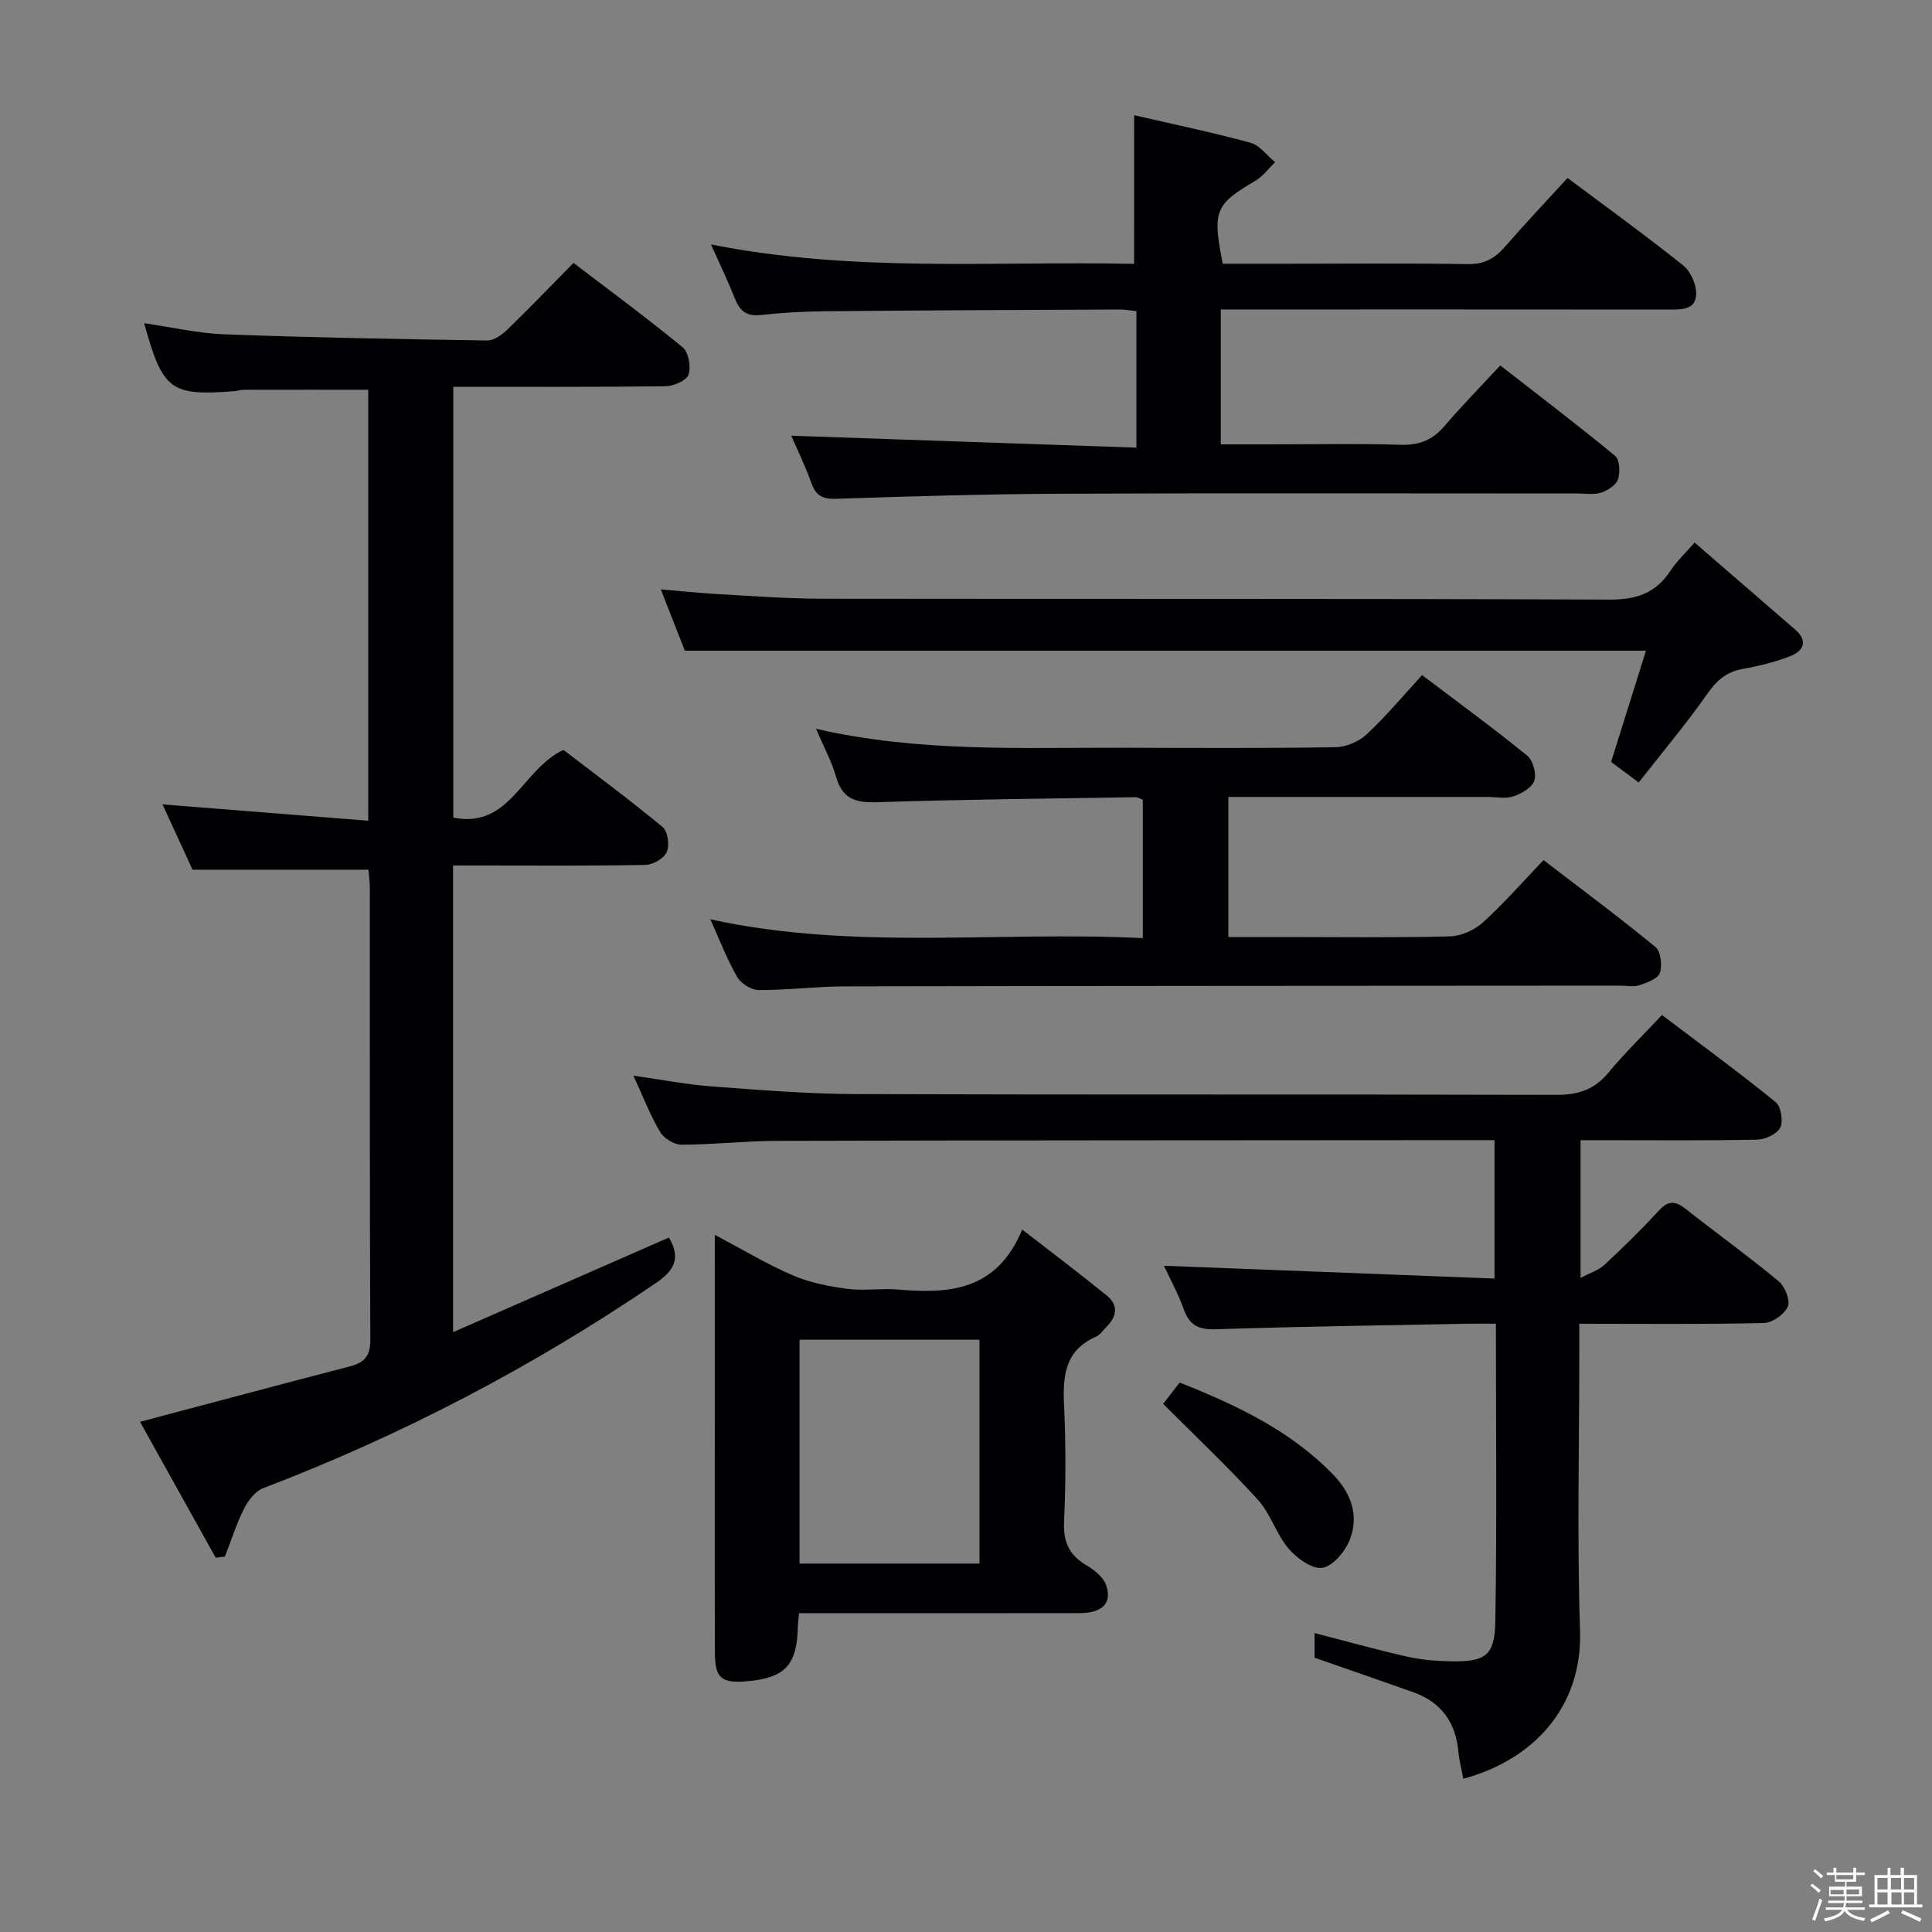 <svg enable-background="new 0 0 400 400" viewBox="0 0 400 400" xmlns="http://www.w3.org/2000/svg"><rect x="0" y="0" width="400" height="400" fill="#808080" stroke="none"/><path d="m374.8 390.4.4-.4c.7.5 1.3 1 1.8 1.4l-.5.5c-.5-.6-1.1-1.1-1.7-1.5zm1 7.3-.6-.3c.5-1.4 1.1-2.8 1.5-4.3.2.1.4.2.6.3-.5 1.3-1 2.8-1.5 4.3zm-.4-10.3.4-.4c.4.3 1 .8 1.7 1.4l-.5.5c-.4-.5-1-1-1.6-1.5zm2.5.3h1.7v-1h.6v1h3.5v-1h.6v1h1.8v.5h-1.8v1.4h-2v1h3.2v2h-3.2v.9h3.3v.5h-3.4c0 .3-.1.6-.1.9h4v.5h-3.7c.7.9 1.9 1.5 3.8 1.7-.1.2-.2.4-.3.6-2.1-.4-3.5-1.1-4-2.1-.4 1-1.8 1.7-4 2.2-.1-.2-.2-.4-.3-.6 2.1-.4 3.4-1 3.8-1.8h-3.4v-.5h3.6c.1-.3.1-.6.2-.9h-3.3v-.5h3.4c0-.3 0-.6 0-.9h-3.2v-2h3.3v-1h-2.1v-1.4h-1.7v-.5zm1.1 3.5v1h2.7c0-.3 0-.4 0-.4 0-.1 0-.2 0-.2 0-.1 0-.2 0-.3h-2.7zm1.2-3v.9h3.5v-.9zm4.7 3h-2.6v.6.4h2.6z" fill="#fcfbfa"/><path d="m393.6 386.7h.6v1.5h2.7v6.1h1.1v.6h-11v-.6h1.1v-6.1h2.7v-1.5h.6v1.5h2.1v-1.5zm-2.7 8.8.4.6c-1.2.6-2.5 1.3-3.8 1.9-.1-.2-.2-.4-.3-.6 1.2-.6 2.5-1.2 3.7-1.9zm-2.2-6.7v2.4h2.1v-2.4zm0 3v2.5h2.1v-2.5zm2.8-3v2.4h2.1v-2.4zm.1 3v2.5h2.1v-2.5h-2.2zm5.9 6.1c-1.4-.7-2.7-1.3-3.9-1.8l.3-.6c1.5.6 2.7 1.2 3.9 1.7zm-1.2-9.1h-2.1v2.4h2.1zm-2.1 3v2.5h2.1v-2.5z" fill="#fcfbfa"/><g fill="#010104"><path d="m138.49 256.22c2.66 4.47.92 6.96-2.84 9.52-25.42 17.28-52.45 31.4-81.16 42.37-1.66.63-3.13 2.59-3.99 4.29-1.58 3.15-2.64 6.56-3.92 9.86-.64.08-1.28.17-1.92.25-5.25-9.44-10.51-18.87-15.67-28.14 15.02-3.98 29.22-7.78 43.46-11.48 2.97-.77 4.24-2.12 4.22-5.47-.14-31.16-.08-62.33-.1-93.49 0-1.45-.21-2.91-.29-3.87-12.19 0-23.93 0-36.41 0-1.78-3.87-3.97-8.63-6.23-13.52 14.35 1.14 28.28 2.25 42.6 3.38 0-30.26 0-59.67 0-89.23-8.67 0-17.23-.01-25.79.01-.66 0-1.31.23-1.97.29-13.18 1.01-14.79-.16-18.63-14.07 5.71.82 11.16 2.09 16.64 2.3 18.12.67 36.26 1 54.4 1.27 1.39.02 3.04-1.18 4.15-2.25 4.54-4.4 8.92-8.96 13.7-13.81 7.73 5.91 15.34 11.5 22.62 17.5 1.22 1.01 1.74 4.06 1.17 5.66-.44 1.24-3.08 2.36-4.76 2.38-14.49.18-28.98.11-43.92.11v89.2c11.79 2.34 14.15-9.97 22.81-14.02 6.48 4.98 13.67 10.29 20.54 15.98 1.07.89 1.45 3.78.84 5.18-.57 1.31-2.85 2.62-4.4 2.65-11.33.22-22.66.12-33.99.12-1.82 0-3.64 0-5.85 0v96.62c15.3-6.72 29.97-13.15 44.69-19.59z"/><path d="m131.14 222.7c5.79.82 10.97 1.84 16.21 2.23 9.94.74 19.9 1.55 29.85 1.59 48.32.16 96.64.02 144.97.16 4.53.01 7.92-1.05 10.84-4.6 3.38-4.09 7.22-7.81 11.08-11.94 8.31 6.29 16.07 11.98 23.54 18.04 1.11.9 1.61 3.91.96 5.26-.63 1.32-3.07 2.47-4.74 2.51-10.49.22-20.99.11-31.49.11-1.62 0-3.24 0-5.12 0v28.52c1.97-1.05 3.73-1.58 4.94-2.7 3.9-3.63 7.71-7.38 11.32-11.29 1.92-2.08 3.38-1.96 5.46-.33 6.4 5.04 13.03 9.82 19.3 15.02 1.3 1.08 2.44 3.97 1.88 5.25-.7 1.6-3.21 3.35-4.97 3.39-12.47.29-24.96.15-38.19.15v5.53c0 19.33-.48 38.67.15 57.98.52 16.02-9.83 26.83-24.16 30.69-.35-1.87-.85-3.69-1.02-5.54-.55-6.07-3.51-10.29-9.3-12.36-6.7-2.38-13.42-4.69-20.49-7.16 0-1.25 0-3.03 0-5.1 6.45 1.66 12.73 3.42 19.09 4.86 2.89.66 5.9.92 8.87.98 7.37.17 9.35-1.07 9.47-8.21.34-20.3.12-40.6.12-61.68-2 0-3.75-.03-5.5 0-17.47.34-34.95.57-52.42 1.15-3.56.12-5.5-.76-6.7-4.13-1.16-3.24-2.84-6.29-4.11-9.02 22.75.88 45.37 1.76 68.44 2.65 0-9.99 0-19.02 0-28.66-1.88 0-3.66 0-5.44 0-47.65.04-95.31.03-142.96.15-6.64.02-13.28.78-19.93.8-1.51 0-3.64-1.32-4.43-2.65-2.08-3.53-3.57-7.42-5.52-11.65z"/><path d="m234.81 23.85c7.97 1.84 16.08 3.53 24.07 5.7 1.93.52 3.42 2.64 5.12 4.03-1.35 1.3-2.51 2.92-4.09 3.85-8.34 4.9-8.94 6.2-6.75 17.17h13.2c12.5 0 24.99-.13 37.49.08 3.37.06 5.59-1.12 7.69-3.54 4.14-4.77 8.48-9.35 13-14.29 8.08 6.04 16.15 11.87 23.93 18.09 1.56 1.25 2.77 3.97 2.71 5.97-.1 3.3-3.12 3.18-5.71 3.18-28.99-.03-57.98-.02-86.97-.02-1.8 0-3.61 0-5.75 0v27.93h10.27c9 0 18-.19 26.99.09 3.86.12 6.61-1.02 9.07-3.9 3.56-4.16 7.4-8.07 11.53-12.53 8.47 6.6 16.26 12.51 23.78 18.73.95.79 1.08 3.41.6 4.84-.4 1.21-2.13 2.32-3.5 2.76-1.52.49-3.3.18-4.96.18-35.49 0-70.98-.1-106.47.05-15.64.06-31.28.53-46.92 1.05-2.81.09-4.21-.61-5.15-3.25-1.27-3.58-2.96-7.01-4.17-9.81 23.64.82 47.38 1.64 71.46 2.47 0-10.03 0-18.95 0-28.26-1.2-.12-2.29-.34-3.39-.34-20.32.09-40.65.17-60.97.36-4.48.04-8.98.29-13.43.78-2.85.31-4.28-.78-5.28-3.28-1.4-3.51-3.04-6.93-5-11.33 29.62 5.9 58.67 3.39 87.59 4.02.01-10.54.01-20.51.01-30.78z"/><path d="m294.43 139.77c7.86 5.96 14.97 11.14 21.77 16.69 1.19.97 1.94 3.72 1.46 5.18-.47 1.43-2.63 2.67-4.3 3.23-1.65.55-3.63.13-5.46.13-16 0-32 0-47.99 0-1.79 0-3.58 0-5.59 0v29h10.86c11.66 0 23.33.16 34.99-.13 2.33-.06 5.08-1.29 6.83-2.87 4.31-3.9 8.15-8.31 12.57-12.93 8.05 6.18 15.76 11.9 23.17 18 1.11.92 1.45 3.81.91 5.37-.41 1.21-2.66 2.01-4.24 2.54-1.2.4-2.64.08-3.97.09-53.49.04-106.98.04-160.47.15-5.98.01-11.96.79-17.93.76-1.52-.01-3.65-1.37-4.43-2.73-2.12-3.71-3.66-7.75-5.55-11.92 29.74 6.52 59.57 2.39 89.55 3.9 0-9.86 0-19.12 0-28.66-.4-.14-.99-.53-1.58-.52-17.81.29-35.62.46-53.42 1.04-4.4.14-7.18-.63-8.49-5.2-.93-3.26-2.6-6.32-4.17-10 21.51 4.94 42.81 3.85 64.05 3.92 14.5.05 29 .12 43.49-.11 2.19-.03 4.83-1.15 6.44-2.64 3.99-3.71 7.5-7.94 11.5-12.29z"/><path d="m148 255.66c5.86 3.1 10.83 6.11 16.12 8.38 3.53 1.51 7.47 2.29 11.3 2.8 3.44.46 7.01-.15 10.48.14 10.57.91 20.43.34 25.74-12.41 6.43 4.99 12.07 9.23 17.53 13.68 2.4 1.96 2.09 4.32-.08 6.44-.71.7-1.3 1.68-2.16 2.05-6.53 2.85-6.92 8.23-6.62 14.38.38 7.98.35 16-.01 23.98-.19 4.19 1.11 6.9 4.66 8.99 1.61.95 3.44 2.41 4.03 4.04 1.35 3.75-.76 5.84-5.45 5.85-17.5.03-34.99.01-52.49.01-1.79 0-3.58 0-5.61 0-.12 1.29-.24 2.08-.26 2.87-.17 7.89-2.67 10.56-10.58 11.23-5.28.45-6.57-.65-6.59-6.02-.05-13.83-.02-27.66-.02-41.49.01-14.65.01-29.31.01-44.92zm54.79 21.72c-12.7 0-24.91 0-37.25 0v46.34h37.25c0-15.51 0-30.74 0-46.34z"/><path d="m141.79 134.72c-1.49-3.79-3.11-7.94-4.98-12.7 4.2.36 7.89.76 11.59.97 7.3.4 14.61.96 21.92.97 54.31.08 108.63-.04 162.94.18 5.55.02 9.52-1.33 12.54-5.91 1.26-1.92 2.99-3.53 5.05-5.9 7.09 6.13 13.99 12.09 20.88 18.07 2.6 2.25 1.67 4.35-.91 5.38-3.2 1.28-6.64 2.11-10.05 2.72-3.38.61-5.37 2.41-7.32 5.19-4.36 6.21-9.26 12.04-14.18 18.31-2.38-1.77-4.07-3.03-5.71-4.25 2.42-7.72 4.78-15.23 7.22-23.03-66.82 0-132.71 0-198.99 0z"/><path d="m240.82 290.65c.74-.96 1.95-2.52 3.42-4.41 11.67 4.64 22.81 9.86 31.7 18.98 3.81 3.91 5.5 8.57 3.49 13.63-.96 2.41-3.51 5.45-5.68 5.75-2.15.3-5.29-2.01-7-4.02-2.54-3-3.7-7.19-6.33-10.08-6.09-6.71-12.7-12.93-19.6-19.85z"/></g></svg>